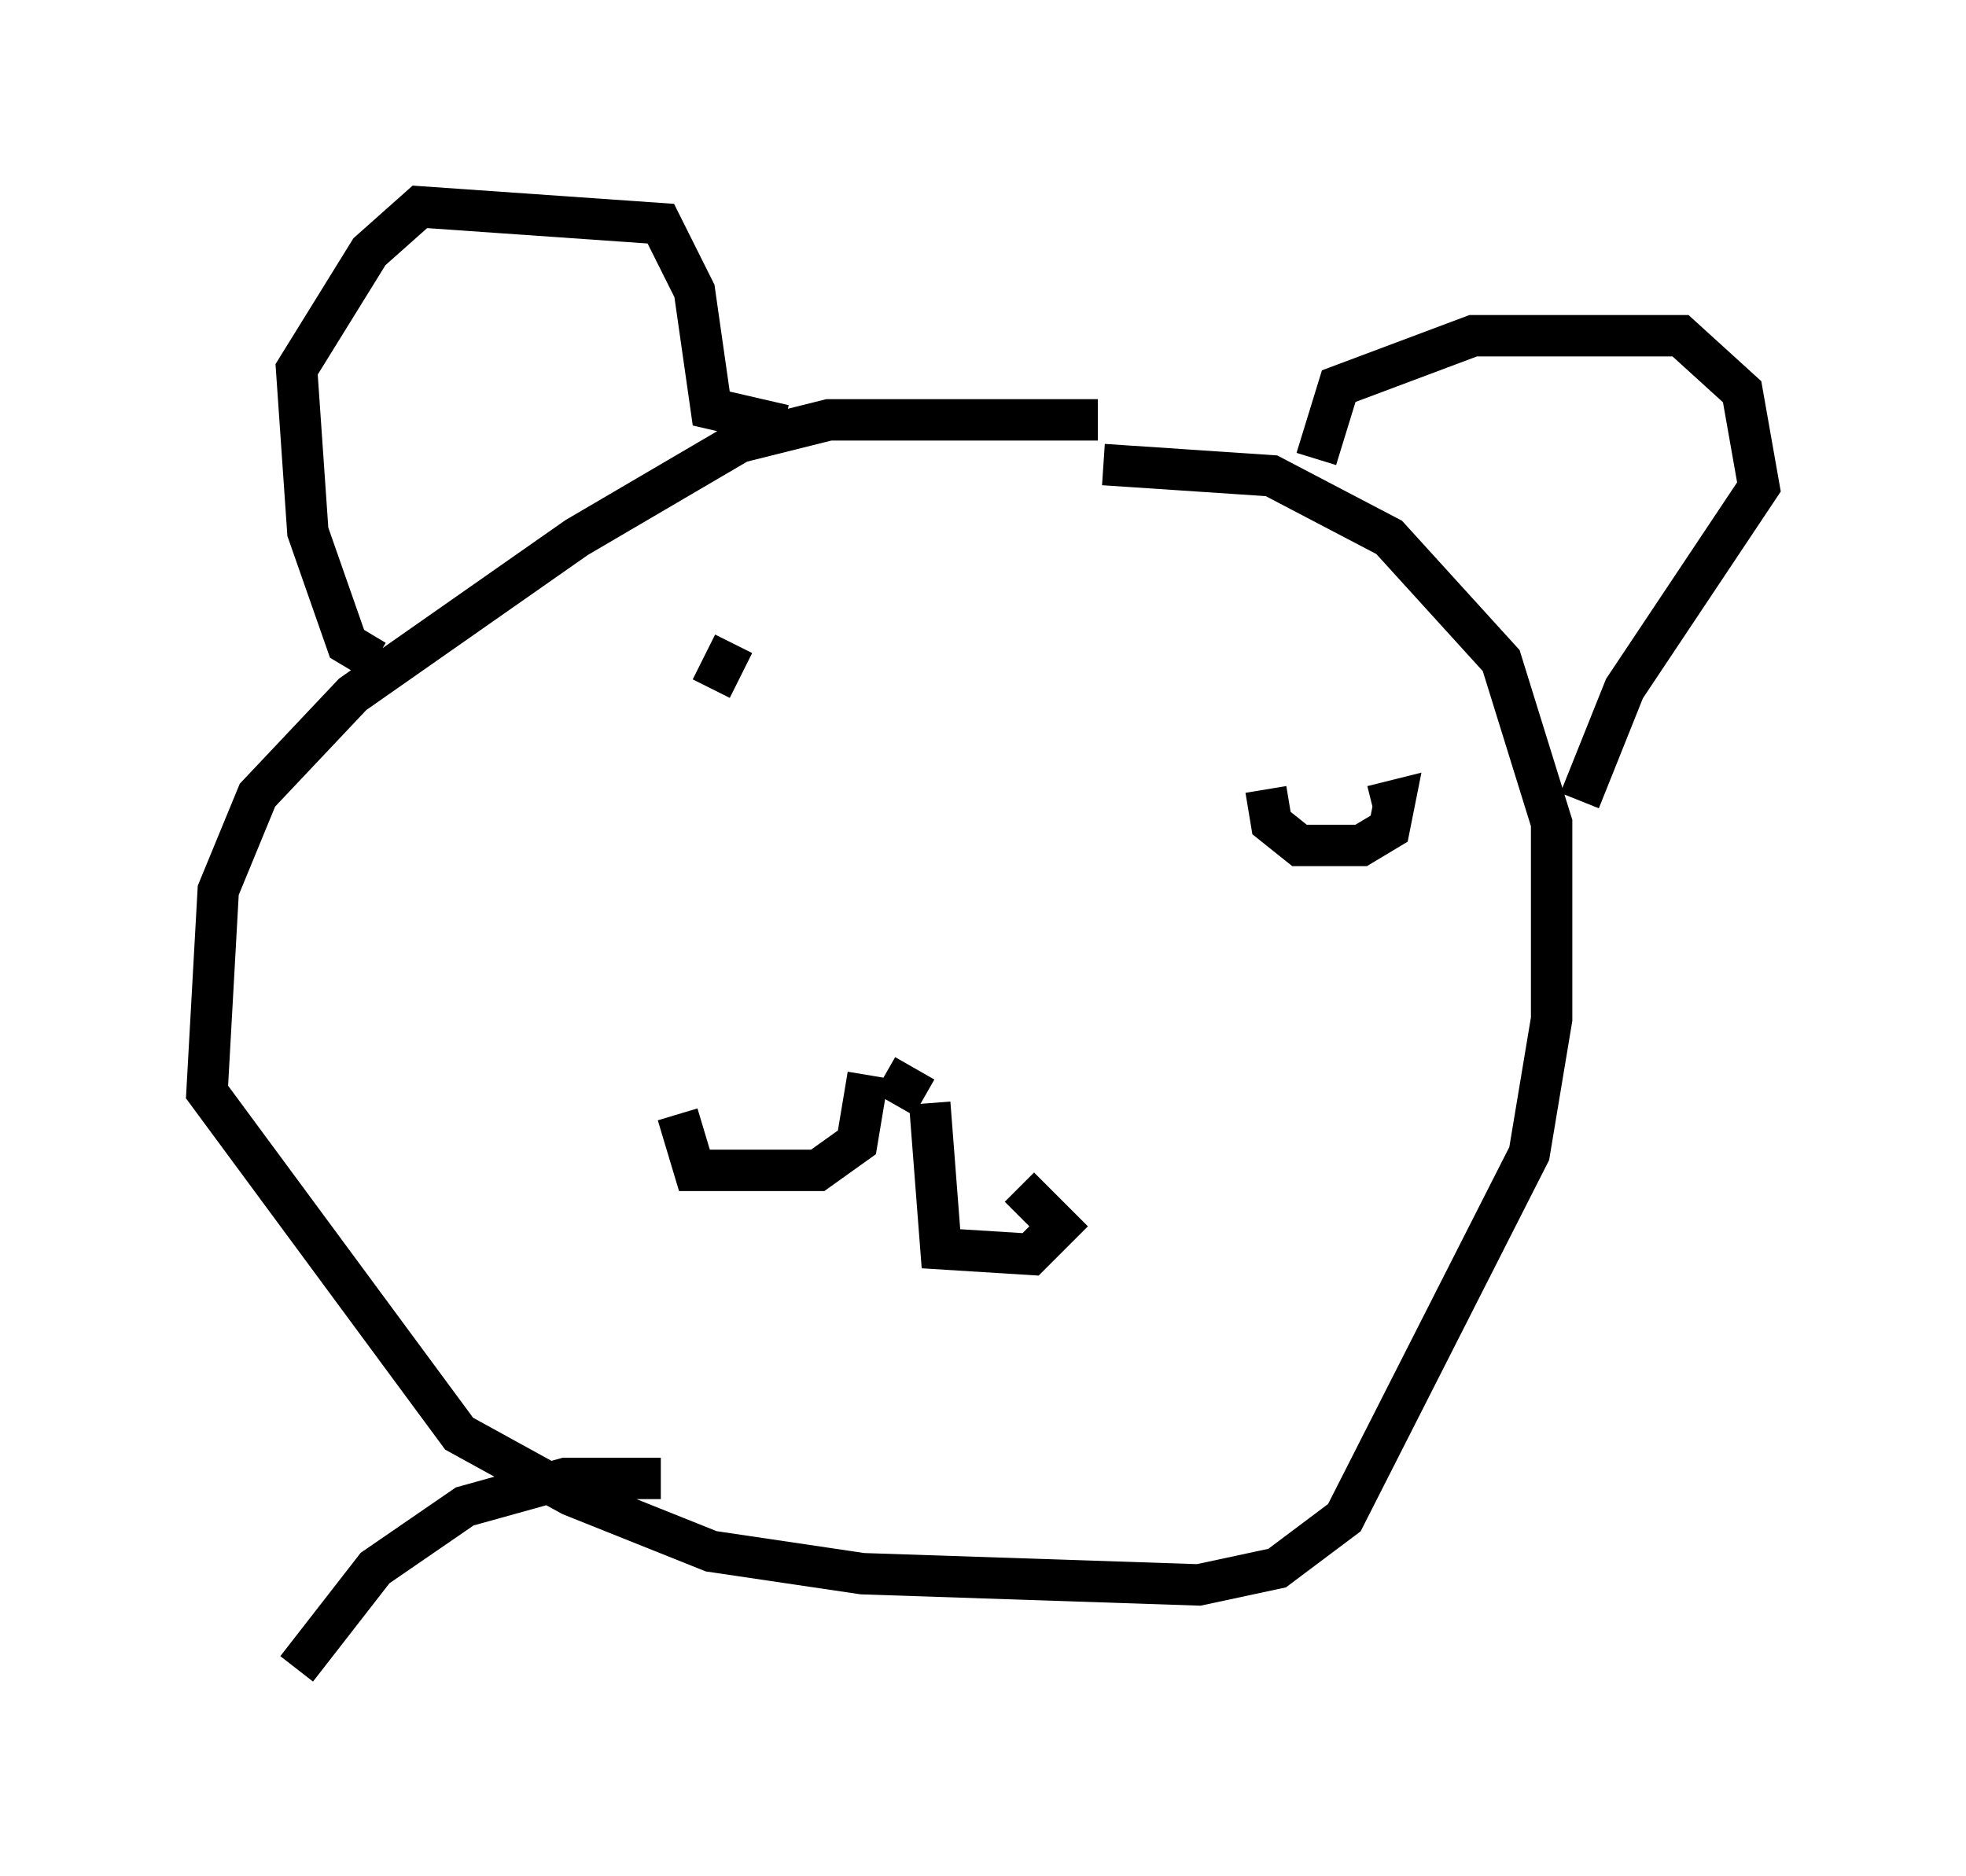 <?xml version="1.0" encoding="utf-8" ?>
<svg baseProfile="full" height="45.318" version="1.1" width="47.483" xmlns="http://www.w3.org/2000/svg" xmlns:ev="http://www.w3.org/2001/xml-events" xmlns:xlink="http://www.w3.org/1999/xlink"><defs /><rect fill="white" height="45.318" width="47.483" x="0" y="0" /><path d="M28.139, 10.819 m-1.624, -0.677 l-6.495, 0.0 -2.165, 0.541 l-3.924, 2.3 -5.413, 3.789 l-2.3, 2.436 -0.947, 2.3 l-0.271, 4.871 6.089, 8.254 l2.706, 1.488 3.383, 1.353 l3.654, 0.541 8.119, 0.271 l1.894, -0.406 1.624, -1.218 l4.465, -8.796 0.541, -3.248 l0.0, -4.736 -1.218, -3.924 l-2.706, -2.977 -2.842, -1.488 l-4.059, -0.271 m-17.591, 4.736 l-0.677, -0.406 -0.947, -2.706 l-0.271, -3.924 1.759, -2.842 l1.218, -1.083 5.819, 0.406 l0.812, 1.624 0.406, 2.842 l1.759, 0.406 m12.855, 0.812 l0.541, -1.759 3.248, -1.218 l5.007, 0.0 1.488, 1.353 l0.406, 2.3 -3.248, 4.871 l-1.083, 2.706 m-15.832, 7.172 l-0.947, -0.541 m1.083, 0.677 l0.271, 3.518 2.165, 0.135 l0.677, -0.677 -0.947, -0.947 m-3.654, -2.706 l-0.271, 1.624 -0.947, 0.677 l-2.977, 0.0 -0.406, -1.353 m0.812, -10.284 l0.541, -1.083 m12.855, 3.518 l0.135, 0.812 0.677, 0.541 l1.488, 0.0 0.677, -0.406 l0.135, -0.677 -0.541, 0.135 m-17.185, 16.238 l-2.3, 0.0 -2.436, 0.677 l-2.165, 1.488 -1.894, 2.436 " fill="none" stroke="black" stroke-width="1" /></svg>